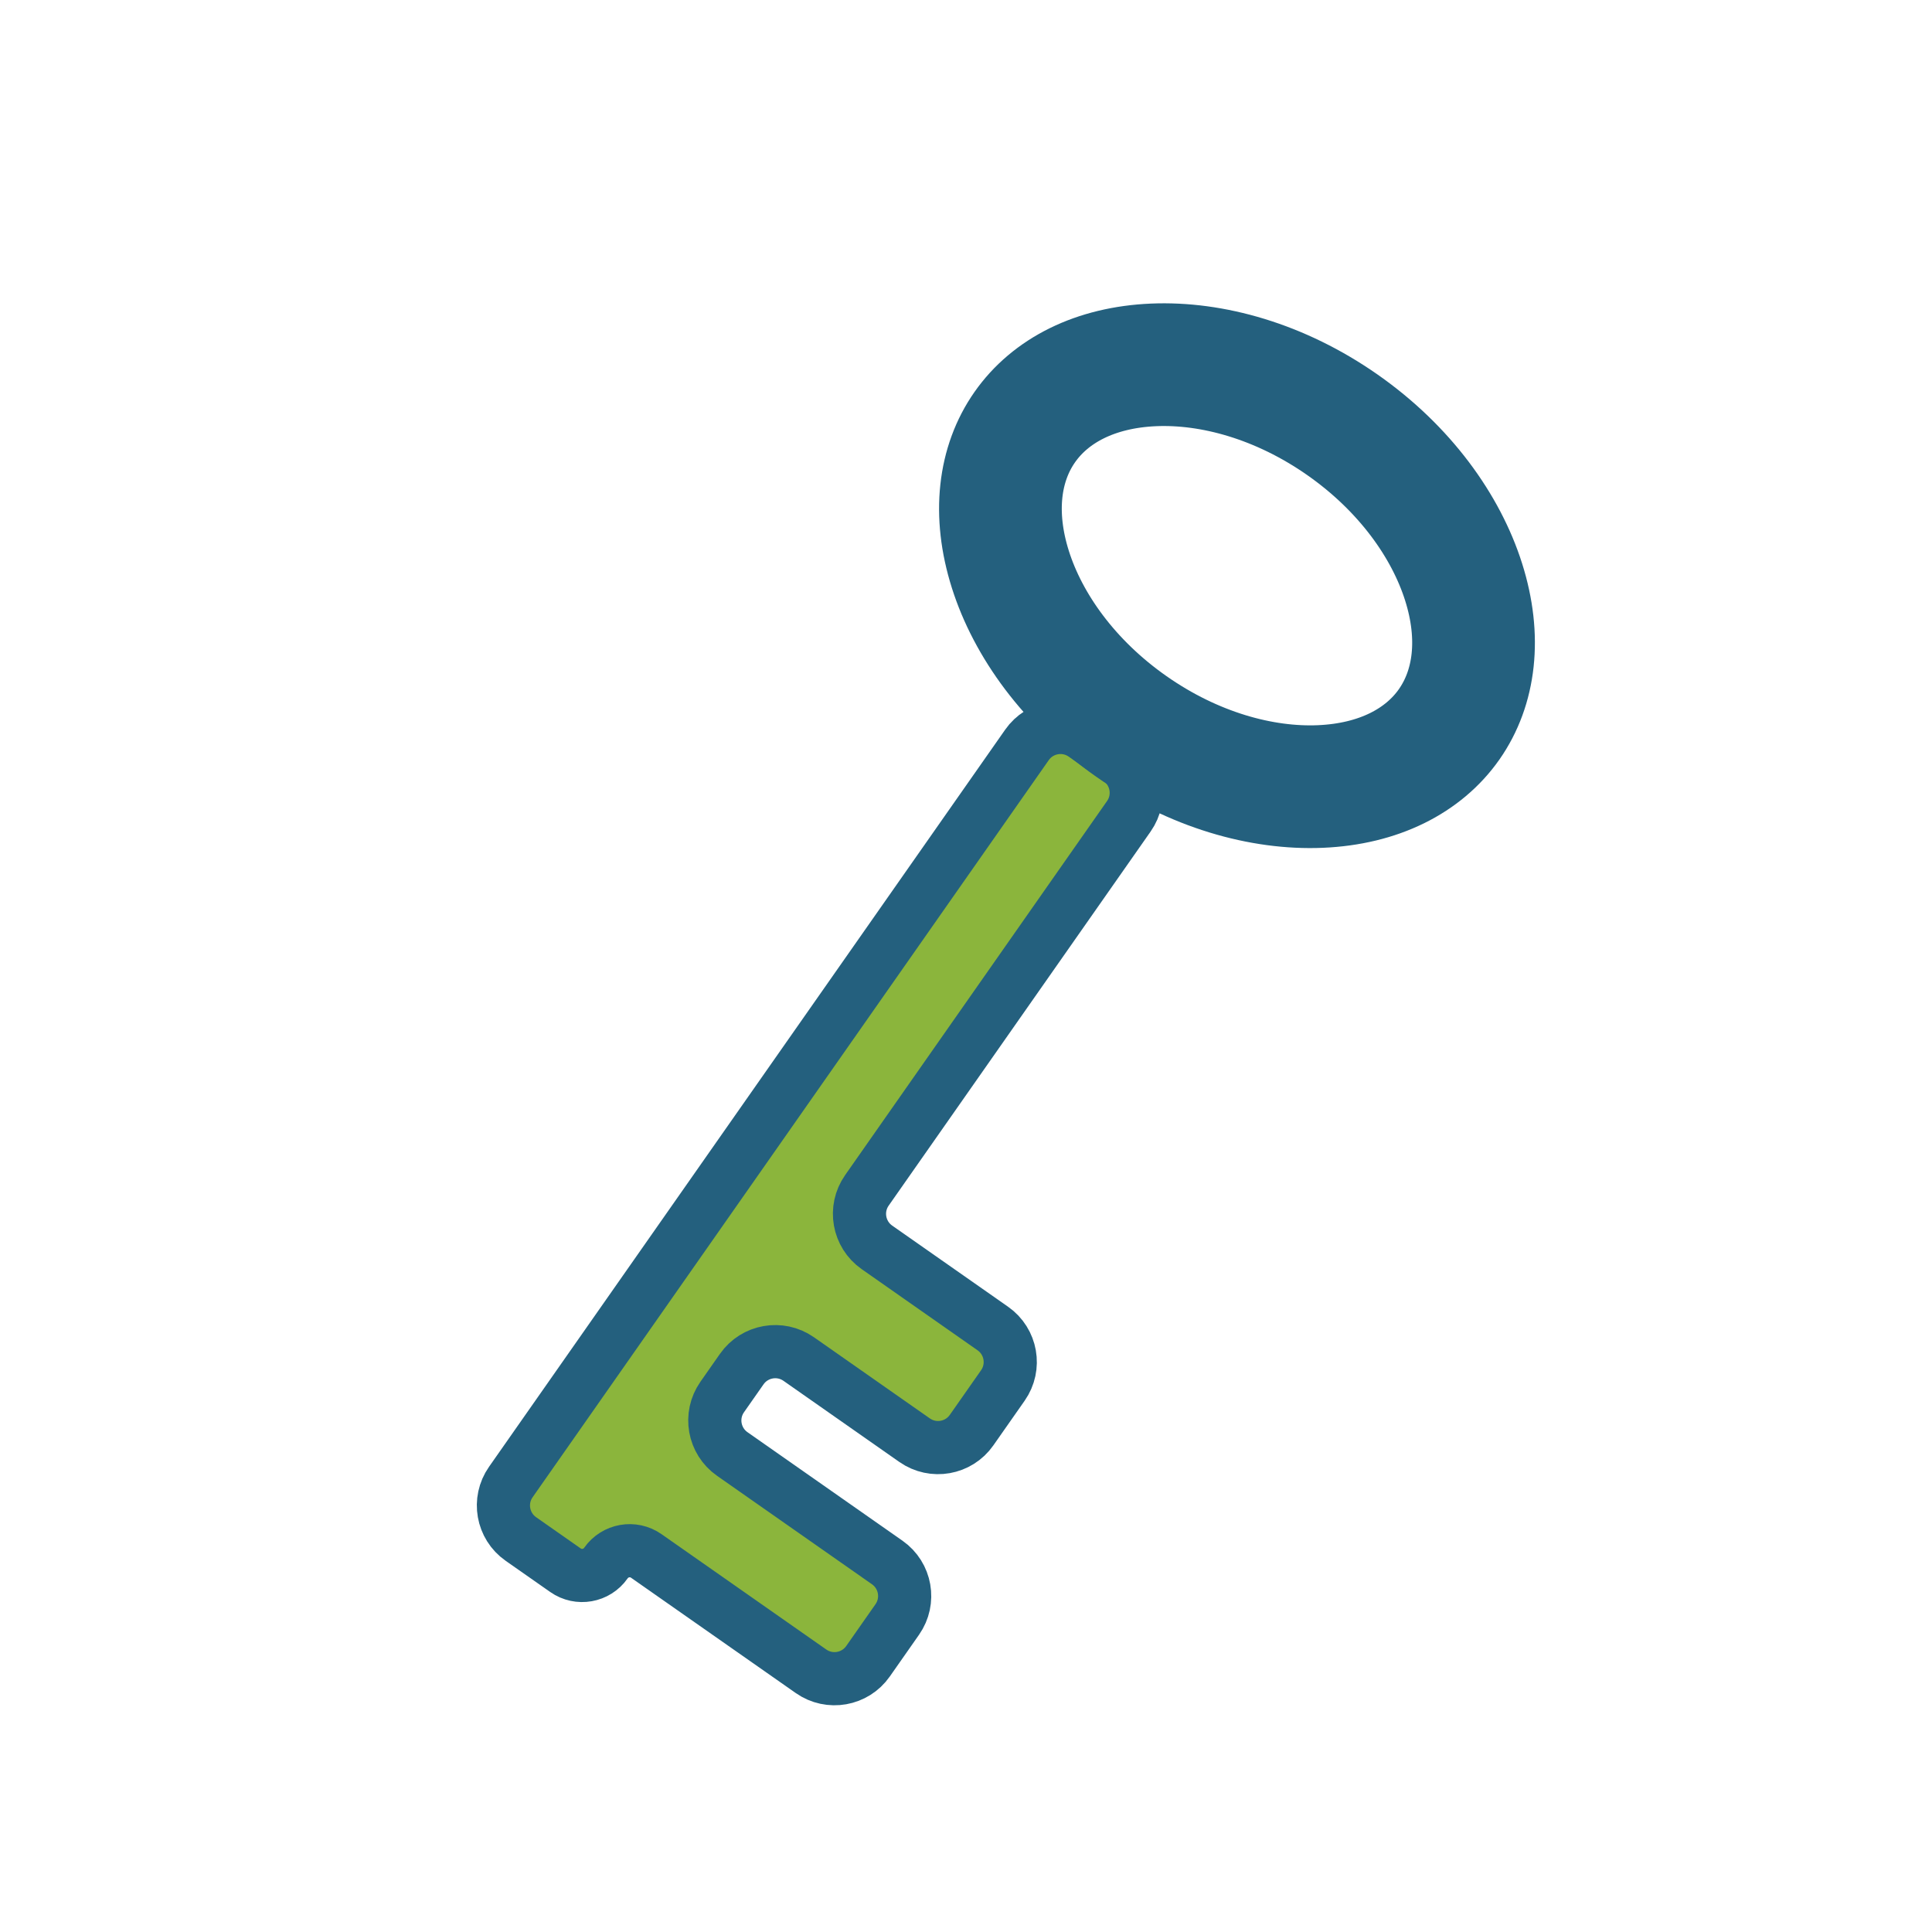 <svg version="1.1" id="Calque_1" xmlns="http://www.w3.org/2000/svg" xmlns:xlink="http://www.w3.org/1999/xlink" x="0px" y="0px"
	 viewBox="0 0 141.7 141.7" style="enable-background:new 0 0 141.7 141.7;" xml:space="preserve">
<path d="M63.58 87.308L82.795 59.866C83.745 58.509 83.415 56.638 82.058 55.688L79.5 53.896C78.142 52.946 76.272 53.276 75.322 54.633L37.465 108.697C36.515 110.054 36.845 111.925 38.202 112.875L41.474 115.166C42.437 115.841 43.765 115.607 44.439 114.643C45.114 113.68 46.441 113.446 47.404 114.121L59.485 122.579C60.842 123.53 62.713 123.2 63.663 121.843L65.809 118.778C66.76 117.42 66.43 115.55 65.073 114.599L53.706 106.64C52.348 105.69 52.019 103.819 52.969 102.462L54.403 100.414C55.353 99.057 57.224 98.727 58.581 99.677L67.081 105.629C68.438 106.579 70.309 106.25 71.259 104.892L73.554 101.616C74.504 100.258 74.174 98.388 72.817 97.438L64.317 91.486C62.96 90.535 62.63 88.665 63.58 87.308Z" fill="#8BB53C" stroke="#24607E" stroke-width="3.9"/>
<path d="M98.468 31.165C103.045 34.37 106.055 38.601 107.347 42.686C108.637 46.765 108.168 50.437 106.289 53.122C104.409 55.806 101.118 57.502 96.844 57.685C92.564 57.868 87.558 56.487 82.982 53.282C78.405 50.077 75.395 45.846 74.103 41.762C72.813 37.683 73.281 34.01 75.161 31.326C77.041 28.641 80.332 26.945 84.606 26.762C88.885 26.579 93.891 27.96 98.468 31.165Z" stroke="#24607E" stroke-width="9" style="fill: none"/>
</svg>
